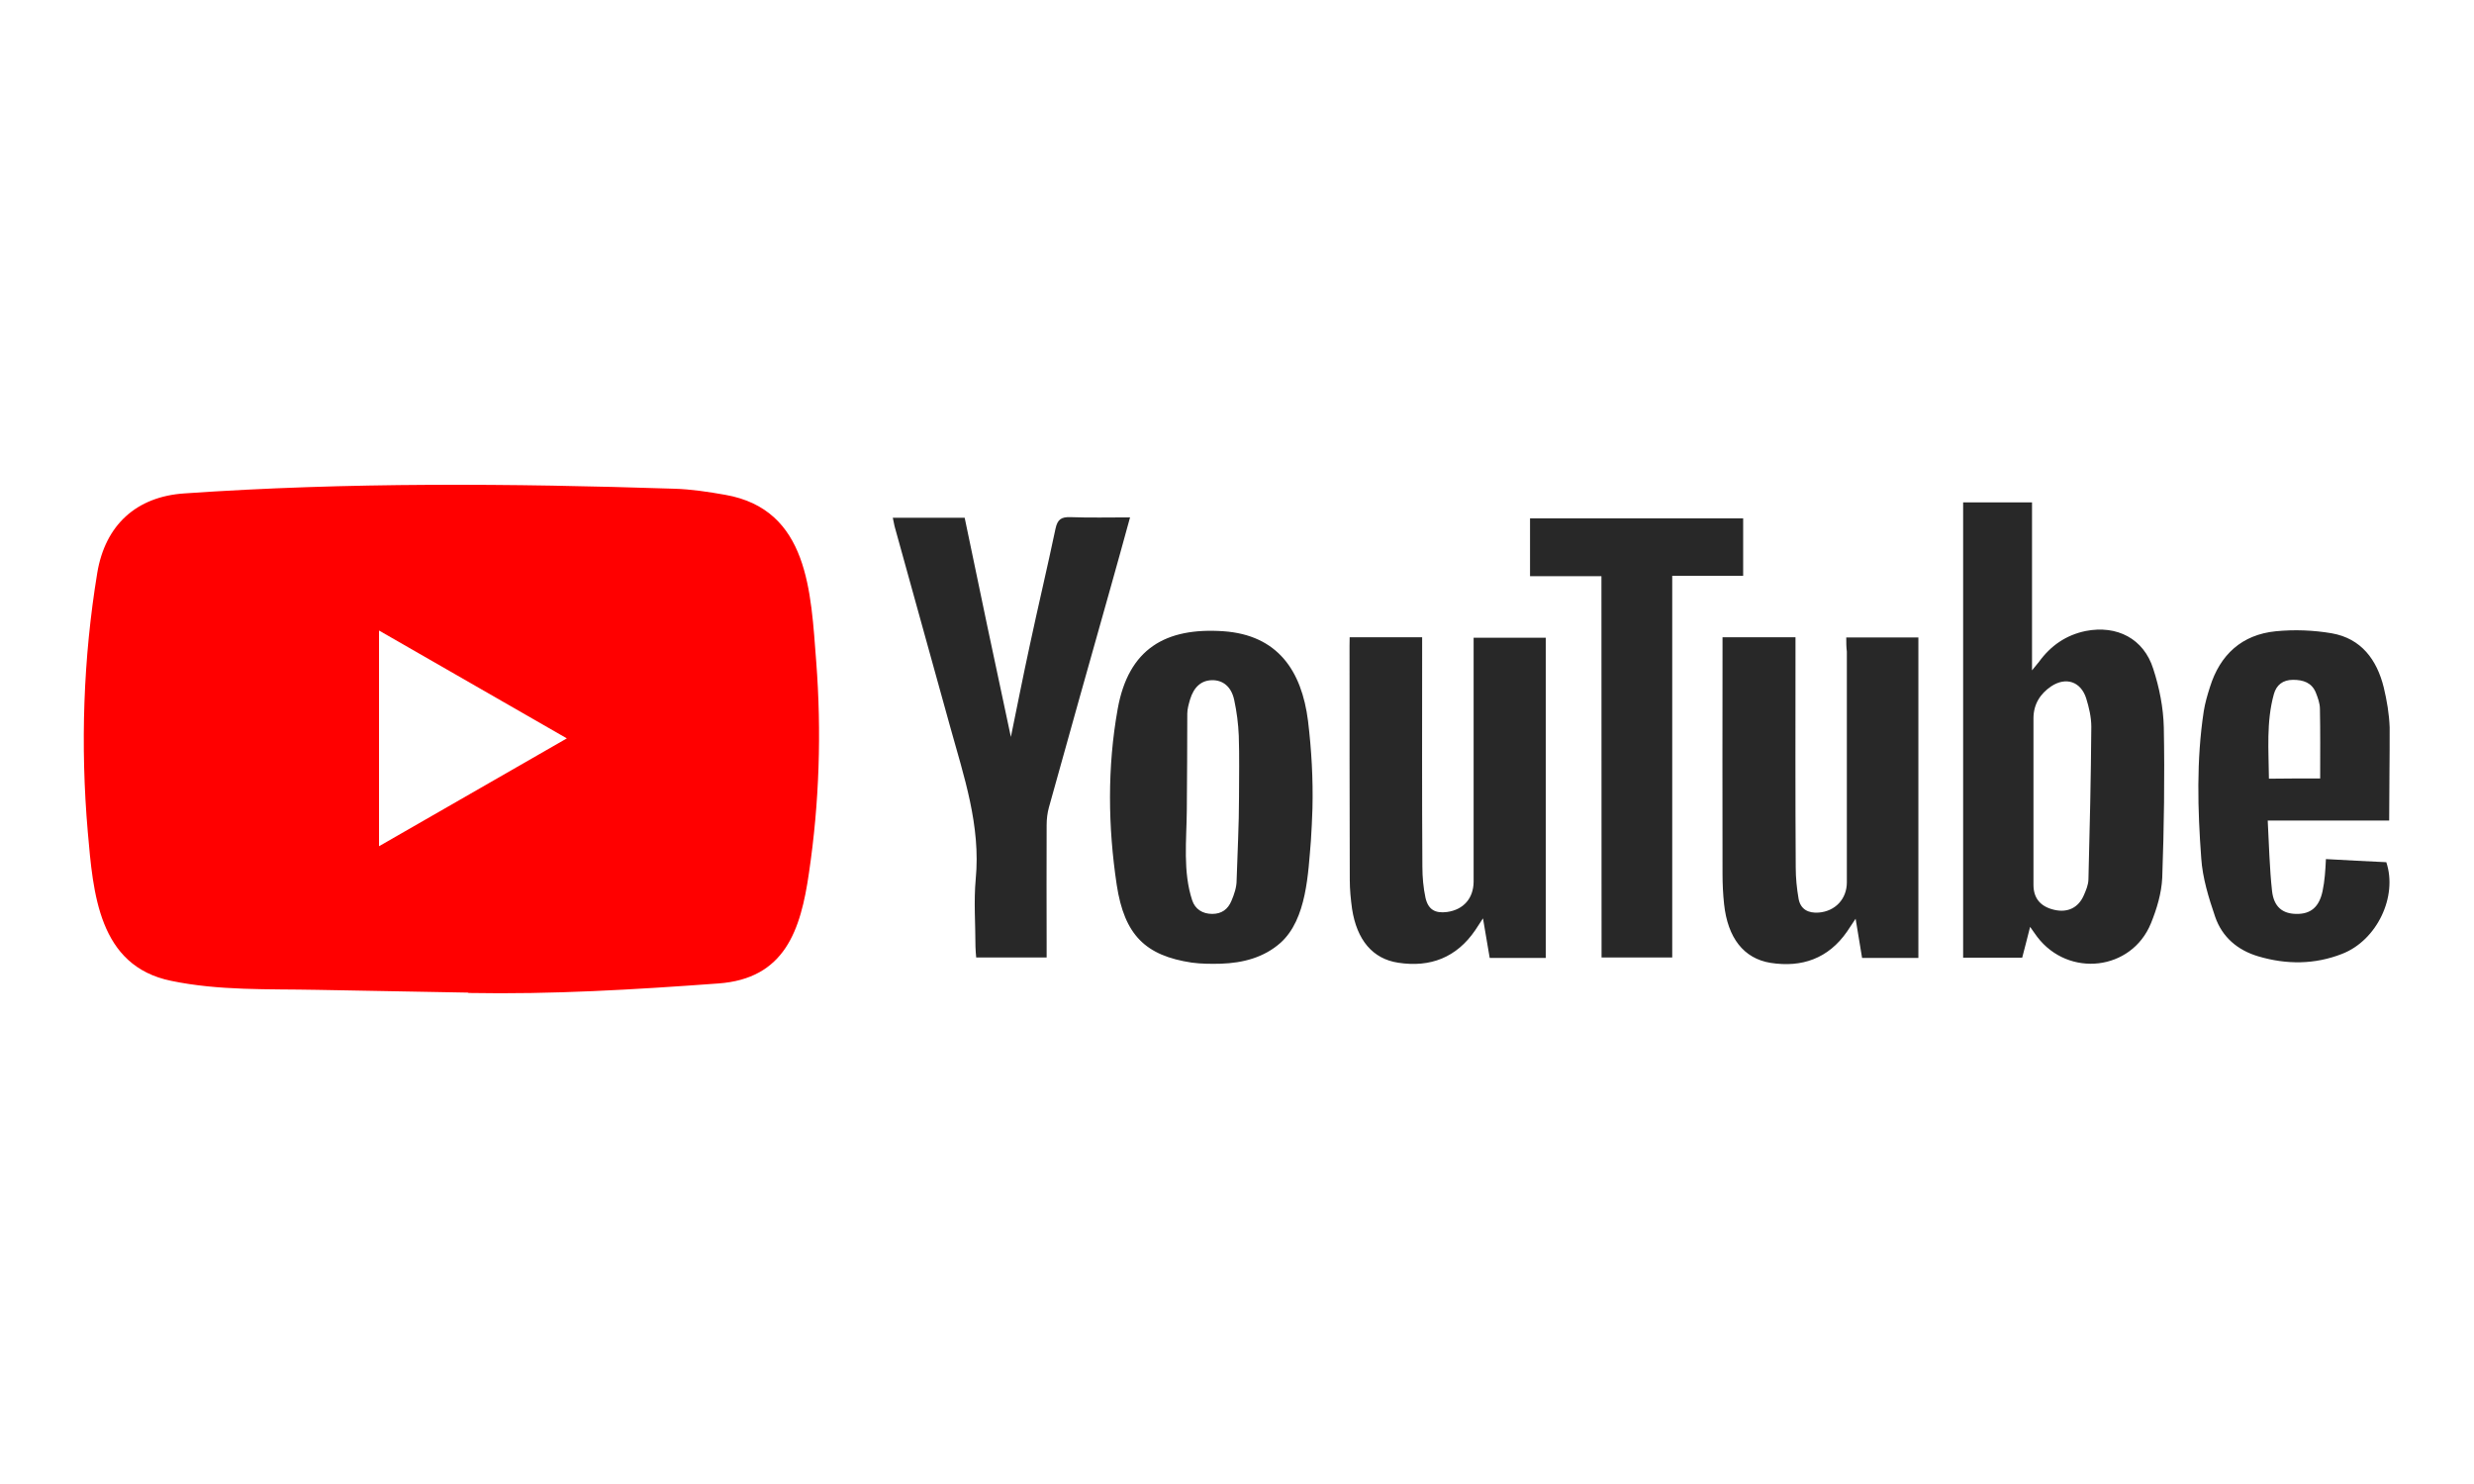 <svg width="250" height="150" viewBox="0 0 250 150" fill="none" xmlns="http://www.w3.org/2000/svg">
<path d="M47.263 100.331L32.02 100.052C27.084 99.955 22.136 100.149 17.297 99.142C9.936 97.639 9.415 90.266 8.869 84.081C8.117 75.386 8.408 66.533 9.827 57.911C10.627 53.072 13.78 50.186 18.655 49.871C35.112 48.731 51.677 48.864 68.097 49.398C69.831 49.446 71.578 49.713 73.287 50.016C81.728 51.496 81.934 59.851 82.48 66.885C83.025 73.991 82.795 81.134 81.752 88.192C80.915 94.037 79.315 98.936 72.56 99.409C64.095 100.028 55.825 100.525 47.336 100.367C47.336 100.331 47.287 100.331 47.263 100.331ZM38.301 85.536C44.68 81.874 50.938 78.272 57.28 74.634C50.889 70.972 44.644 67.37 38.301 63.732V85.536Z" fill="#FF0000"/>
<path d="M205.144 93.686C204.853 94.874 204.598 95.808 204.344 96.802H198.377V50.78H205.338V67.758C205.702 67.297 205.884 67.103 206.041 66.897C207.23 65.26 208.77 64.193 210.759 63.78C213.924 63.162 216.628 64.556 217.586 67.6C218.205 69.492 218.605 71.517 218.654 73.494C218.751 78.575 218.678 83.644 218.496 88.726C218.423 90.278 217.95 91.866 217.356 93.322C215.403 98.124 209.025 98.852 205.86 94.692C205.666 94.437 205.484 94.158 205.144 93.686ZM205.484 81.025V89.441C205.484 90.811 206.211 91.648 207.582 91.963C208.928 92.279 210.019 91.757 210.565 90.508C210.795 89.987 211.026 89.441 211.038 88.895C211.171 83.754 211.292 78.612 211.329 73.458C211.329 72.5 211.098 71.505 210.807 70.572C210.262 68.886 208.758 68.389 207.278 69.371C206.163 70.123 205.484 71.19 205.484 72.609V81.025ZM186.566 64.435H193.854V96.826H188.166C187.96 95.602 187.754 94.34 187.511 92.861C187.123 93.431 186.893 93.795 186.65 94.158C184.759 96.887 182.079 97.821 178.913 97.324C176.209 96.887 174.584 94.801 174.22 91.381C174.111 90.363 174.063 89.332 174.063 88.313C174.038 80.734 174.063 73.13 174.063 65.551V64.411H181.436V65.733C181.436 73.058 181.412 80.37 181.46 87.695C181.46 88.738 181.569 89.817 181.751 90.86C181.957 91.927 182.733 92.315 183.776 92.242C185.462 92.109 186.626 90.86 186.626 89.186V65.866C186.566 65.393 186.566 64.957 186.566 64.435ZM136.384 64.411H143.709V65.781C143.709 73.07 143.685 80.346 143.733 87.61C143.733 88.653 143.83 89.732 144.048 90.751C144.327 91.951 145.031 92.339 146.231 92.182C147.893 91.951 148.899 90.799 148.911 89.114V65.915V64.46H156.2V96.826H150.536C150.33 95.626 150.124 94.389 149.857 92.825C149.493 93.37 149.287 93.686 149.081 94.013C147.189 96.79 144.533 97.809 141.296 97.311C138.7 96.923 137.112 95.007 136.627 91.866C136.493 90.884 136.396 89.914 136.396 88.932C136.372 81.061 136.372 73.154 136.372 65.284L136.384 64.411ZM132.625 81.704C132.601 82.796 132.528 83.887 132.467 84.978C132.188 88.253 132.055 92.897 129.411 95.286C127.726 96.79 125.591 97.336 123.384 97.409C122.402 97.433 121.407 97.433 120.425 97.299C115.78 96.596 113.622 94.546 112.846 89.441C111.96 83.547 111.888 77.557 112.943 71.663C114.034 65.563 117.794 63.404 123.639 63.805C129.096 64.193 131.533 67.77 132.176 72.864C132.528 75.786 132.698 78.745 132.625 81.704ZM125.203 80.588C125.203 78.515 125.252 76.429 125.179 74.355C125.13 73.154 124.973 71.942 124.718 70.753C124.427 69.383 123.554 68.728 122.462 68.752C121.395 68.777 120.643 69.431 120.255 70.705C120.122 71.178 119.976 71.663 119.976 72.136C119.976 75.386 119.952 78.648 119.928 81.898C119.904 84.93 119.516 88.107 120.474 91.005C120.765 91.891 121.517 92.376 122.499 92.376C123.457 92.376 124.087 91.903 124.439 91.054C124.718 90.399 124.961 89.684 124.961 88.98C125.045 86.191 125.203 83.39 125.203 80.588ZM102.15 74.489C102.792 71.348 103.399 68.279 104.066 65.199C104.903 61.282 105.836 57.365 106.661 53.436C106.867 52.478 107.255 52.248 108.165 52.272C110.117 52.345 112.106 52.296 114.192 52.296C113.513 54.794 112.846 57.171 112.191 59.512C110.117 66.861 108.043 74.234 105.994 81.607C105.836 82.177 105.764 82.796 105.764 83.402C105.739 87.428 105.764 91.442 105.764 95.468V96.778H98.645C98.621 96.414 98.572 96.05 98.572 95.686C98.572 93.407 98.39 91.115 98.597 88.859C99.118 83.438 97.396 78.454 96.001 73.409C94.158 66.739 92.29 60.045 90.447 53.375C90.35 53.06 90.314 52.721 90.217 52.333H97.481C99.009 59.694 100.549 67.055 102.15 74.489ZM241.428 82.941H229.155C229.289 85.403 229.337 87.743 229.592 90.059C229.774 91.672 230.659 92.364 232.054 92.376C233.509 92.4 234.358 91.672 234.697 90.072C234.807 89.55 234.879 89.029 234.928 88.495C234.976 88.022 235.001 87.513 235.037 86.834C237.111 86.943 239.136 87.064 241.137 87.149C242.301 90.605 240.203 95.044 236.674 96.414C233.897 97.505 231.047 97.505 228.21 96.669C226.112 96.05 224.547 94.716 223.844 92.667C223.189 90.751 222.571 88.75 222.437 86.749C222.073 81.813 221.94 76.829 222.692 71.881C222.825 71.057 223.056 70.268 223.31 69.468C224.329 66.169 226.548 64.144 229.98 63.805C231.848 63.623 233.776 63.696 235.619 64.011C238.602 64.532 240.191 66.679 240.882 69.492C241.198 70.814 241.428 72.172 241.476 73.518C241.489 76.611 241.428 79.679 241.428 82.941ZM234.455 78.684C234.455 76.247 234.479 73.955 234.431 71.651C234.431 71.105 234.225 70.535 234.018 70.014C233.606 68.995 232.745 68.716 231.714 68.716C230.683 68.716 230.029 69.237 229.774 70.171C228.998 72.973 229.252 75.835 229.277 78.709C231.132 78.684 232.818 78.684 234.455 78.684Z" fill="#282828"/>
<path d="M161.827 58.238H154.611V52.393H176.148V58.202H168.981V96.778H161.839L161.827 58.238Z" fill="#282828"/>
</svg>
